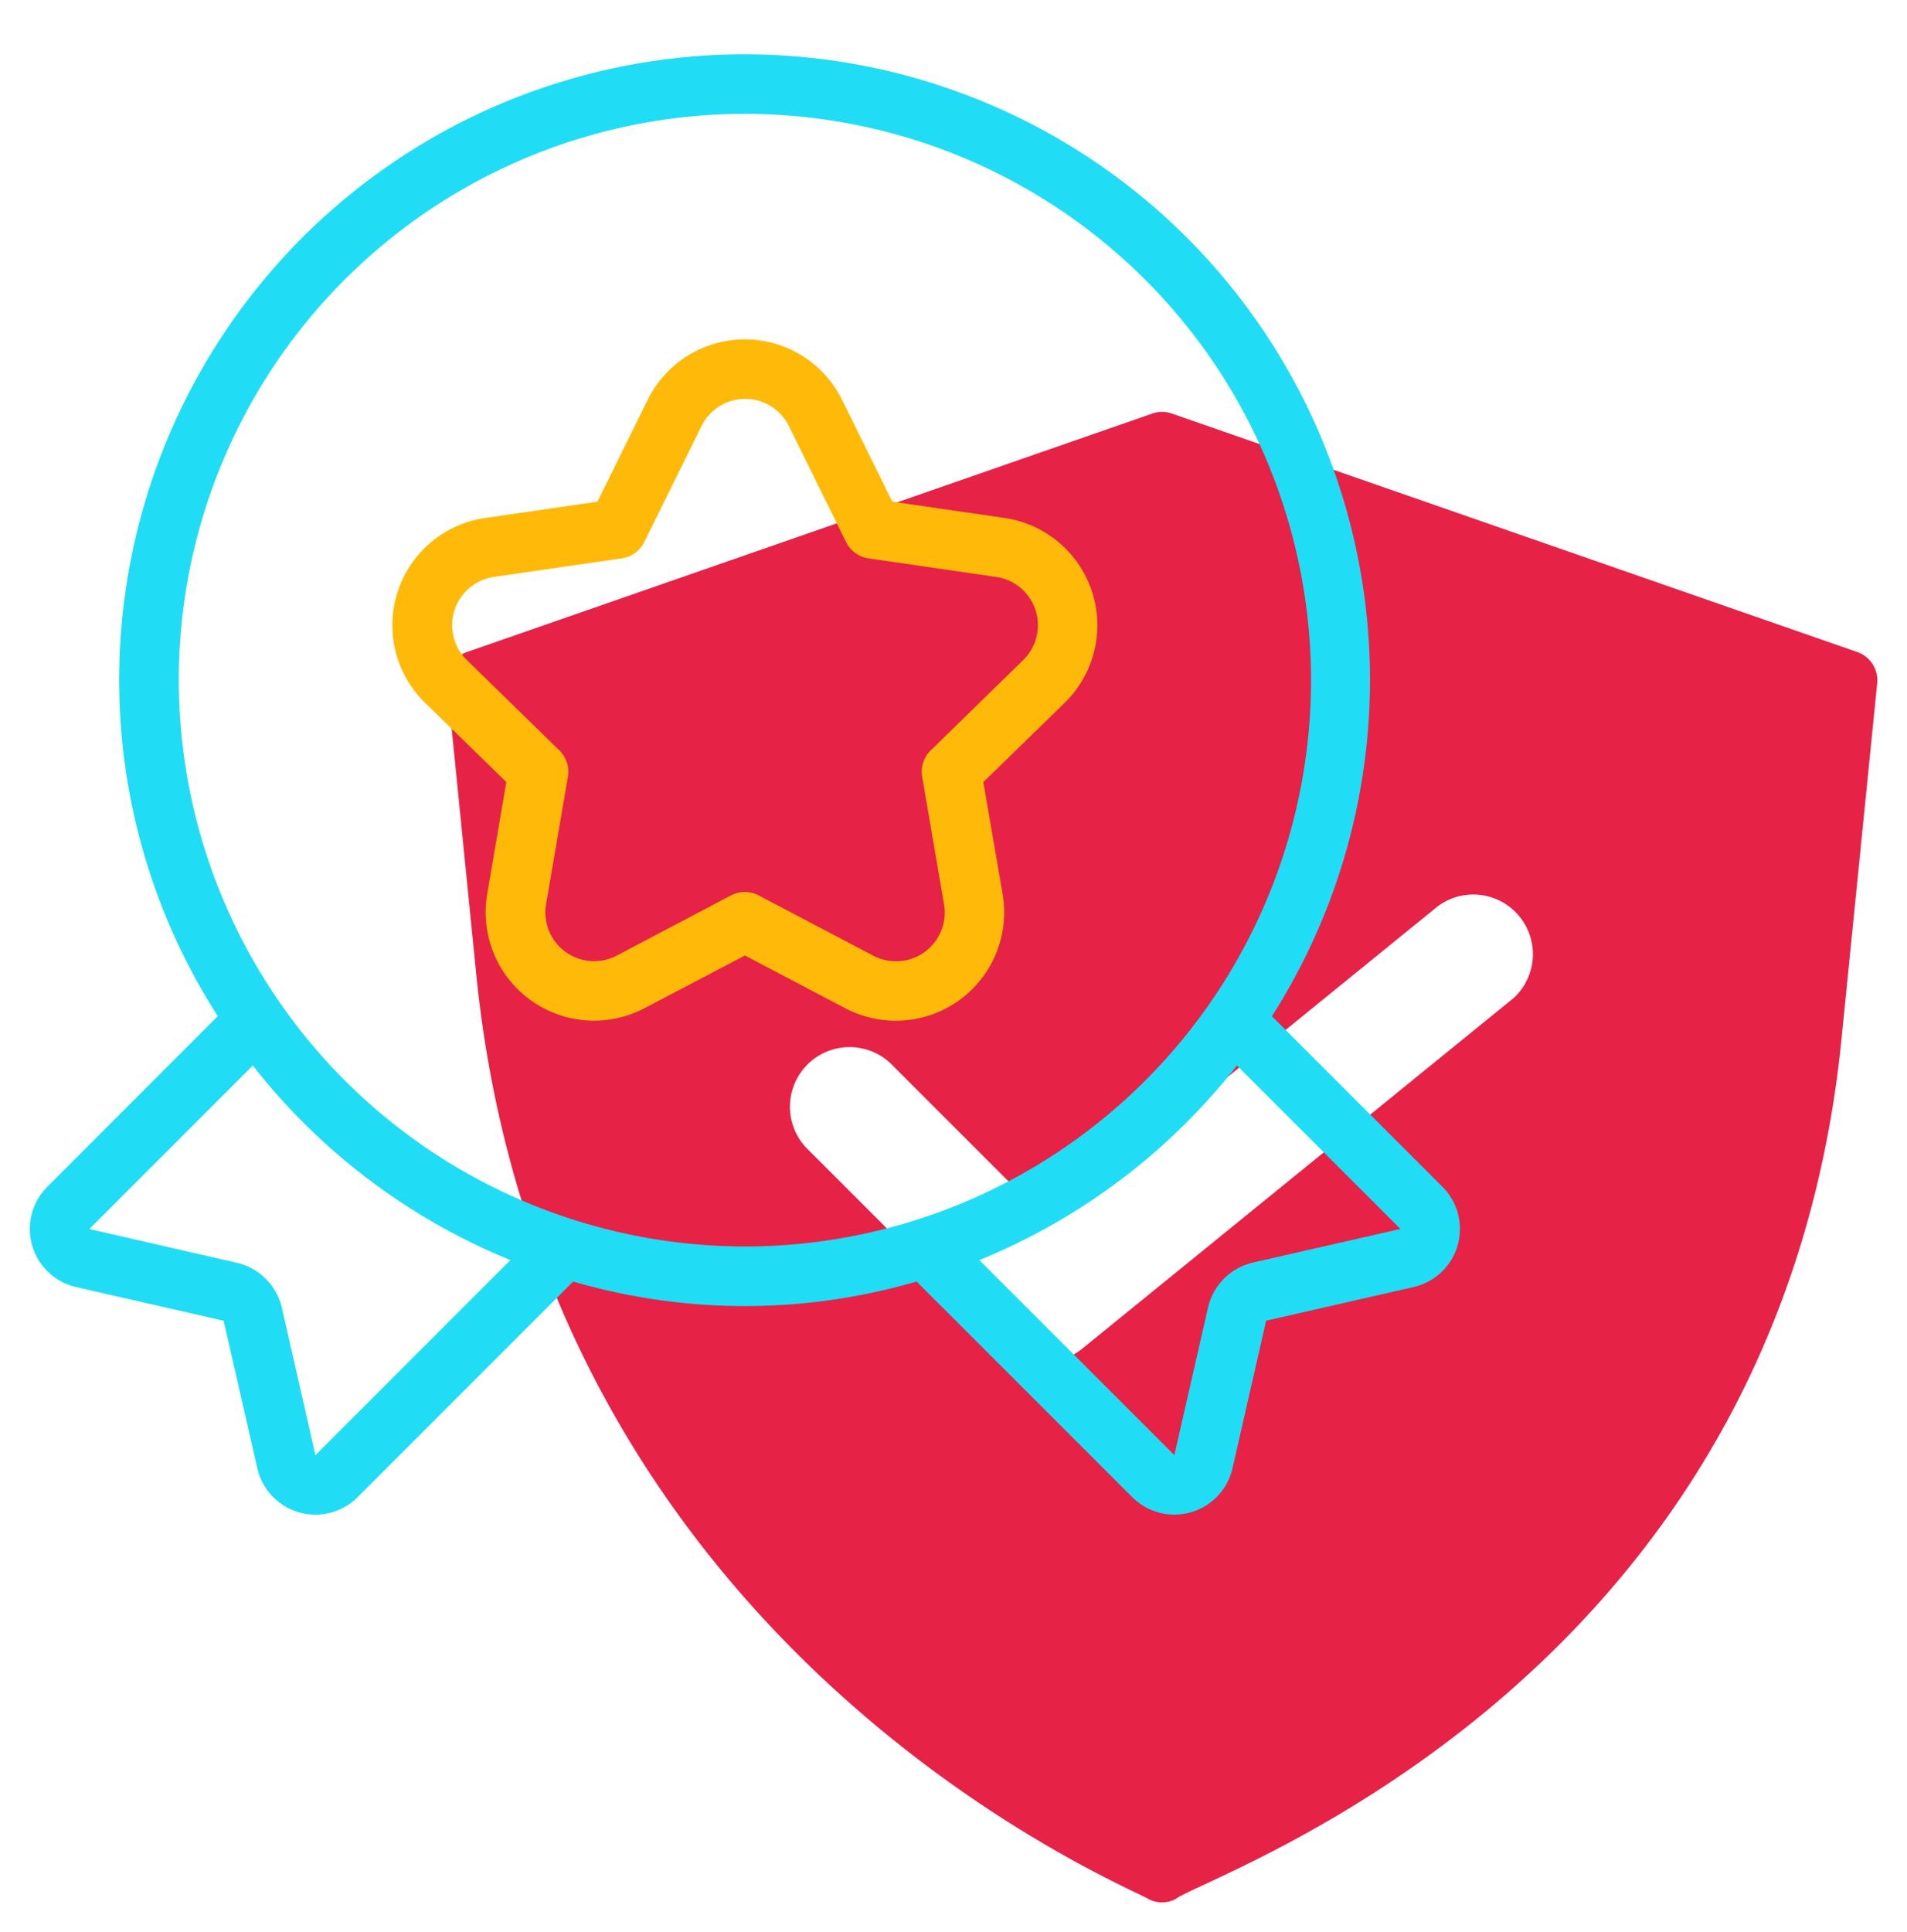 <svg width="78" height="79" fill="none" xmlns="http://www.w3.org/2000/svg"><path d="M75.962 26.66l-28.031-9.75a1.2 1.2 0 00-.8 0l-28.03 9.75a1.22 1.22 0 00-.813 1.273l1.188 11.87c2.792 27.928 27.073 37.477 27.51 37.855a1.22 1.22 0 001.09 0c1.209-.982 24.59-8.629 27.245-35.174l1.46-14.55a1.22 1.22 0 00-.819-1.273zM61.885 40.83L44.278 55.137a2.438 2.438 0 01-3.26-.168l-8.027-8.023a2.44 2.44 0 013.45-3.45l6.473 6.472L58.817 37.05a2.438 2.438 0 013.072 3.779l-.004.002z" fill="#E62247"/><path d="M59.002 48.53l-6.978-6.977A25.58 25.58 0 104.875 27.81c0 4.872 1.4 9.642 4.034 13.74l-6.976 6.98a2.437 2.437 0 001.182 4.098l6.033 1.377 1.377 6.033a2.438 2.438 0 004.1 1.182l8.819-8.819a25.088 25.088 0 0014.046 0l8.823 8.819a2.438 2.438 0 004.098-1.182l1.377-6.035 6.033-1.377a2.437 2.437 0 001.181-4.097zm-46.1 10.97l-1.376-6.037a2.455 2.455 0 00-1.836-1.828l-6.034-1.382 6.684-6.685a25.7 25.7 0 0010.536 7.956L12.902 59.5zm-5.59-31.69A23.156 23.156 0 1130.47 50.968 23.182 23.182 0 017.313 27.81zm43.93 23.817a2.455 2.455 0 00-1.829 1.828l-1.38 6.043-7.975-7.974a25.69 25.69 0 0010.536-7.956l6.687 6.683-6.04 1.376z" fill="#20DDF5"/><path d="M41.091 21.18l-4.594-.668-2.055-4.164a4.433 4.433 0 00-7.95 0l-2.055 4.164-4.596.668a4.431 4.431 0 00-2.456 7.556l3.326 3.242-.784 4.578a4.434 4.434 0 006.43 4.671l4.112-2.158 4.11 2.16a4.433 4.433 0 006.43-4.67l-.79-4.578 3.327-3.242a4.434 4.434 0 00-2.455-7.559zm.756 5.814l-3.778 3.689a1.22 1.22 0 00-.35 1.078l.893 5.21a1.994 1.994 0 01-2.903 2.102l-4.677-2.459a1.219 1.219 0 00-1.135 0l-4.669 2.459a1.994 1.994 0 01-2.893-2.103l.893-5.209a1.218 1.218 0 00-.35-1.078l-3.779-3.69a1.993 1.993 0 011.104-3.402l5.231-.76a1.218 1.218 0 00.918-.666l2.339-4.739a1.992 1.992 0 013.577 0l2.338 4.739a1.22 1.22 0 00.918.666l5.23.76a1.994 1.994 0 011.093 3.402z" fill="#FFBA09"/></svg>